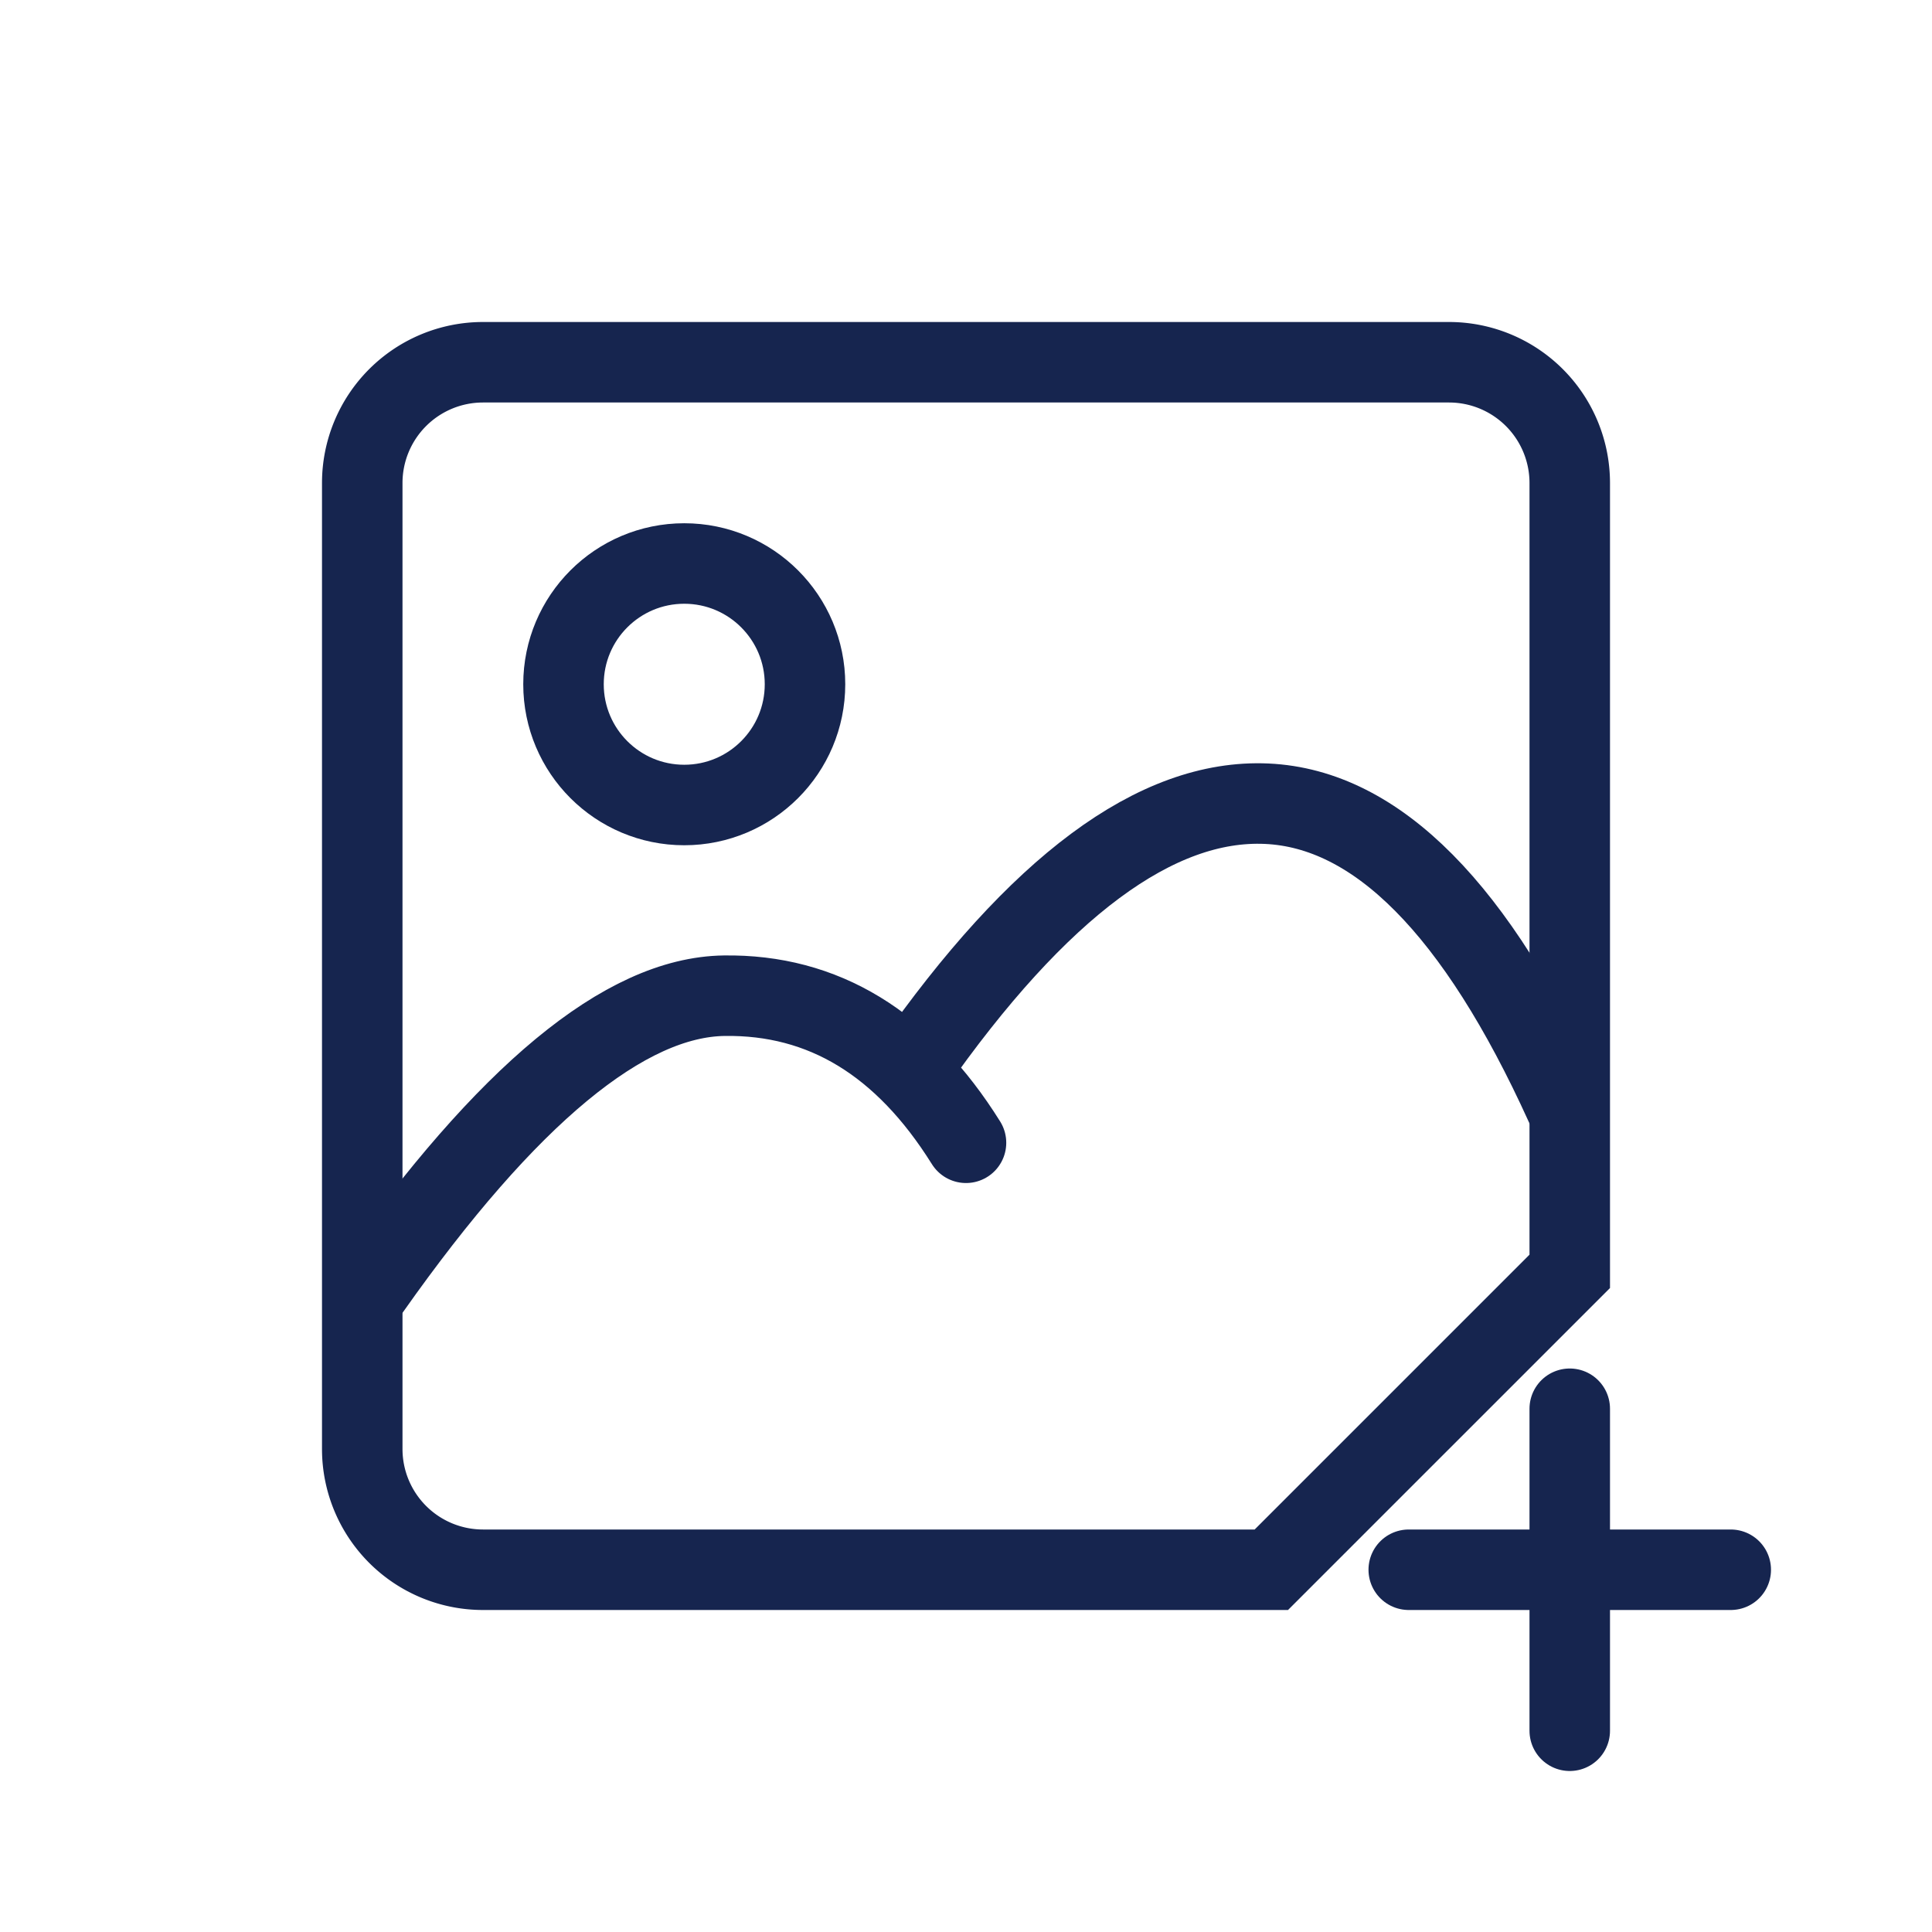<svg xmlns="http://www.w3.org/2000/svg" width="24" height="24" viewBox="0 0 24 24">
    <g fill="none" fill-rule="evenodd" stroke="#16254F">
        <path d="M15.793 19.5l3.707-3.707V6A1.5 1.5 0 0 0 18 4.5H6A1.5 1.5 0 0 0 4.5 6v12A1.5 1.5 0 0 0 6 19.5h9.793z"/>
        <path stroke-linecap="round" d="M11.327 13.258c1.57-2.245 3.04-3.336 4.409-3.274 1.368.063 2.605 1.311 3.71 3.745M4.603 16.004c1.697-2.406 3.161-3.618 4.393-3.635 1.231-.018 2.232.591 3.004 1.827"/>
        <circle cx="8.5" cy="8.5" r="1.5"/>
        <path stroke-linecap="round" stroke-linejoin="round" d="M19.5 17.5v4M21.5 19.5h-4"/>
    </g>
</svg>
